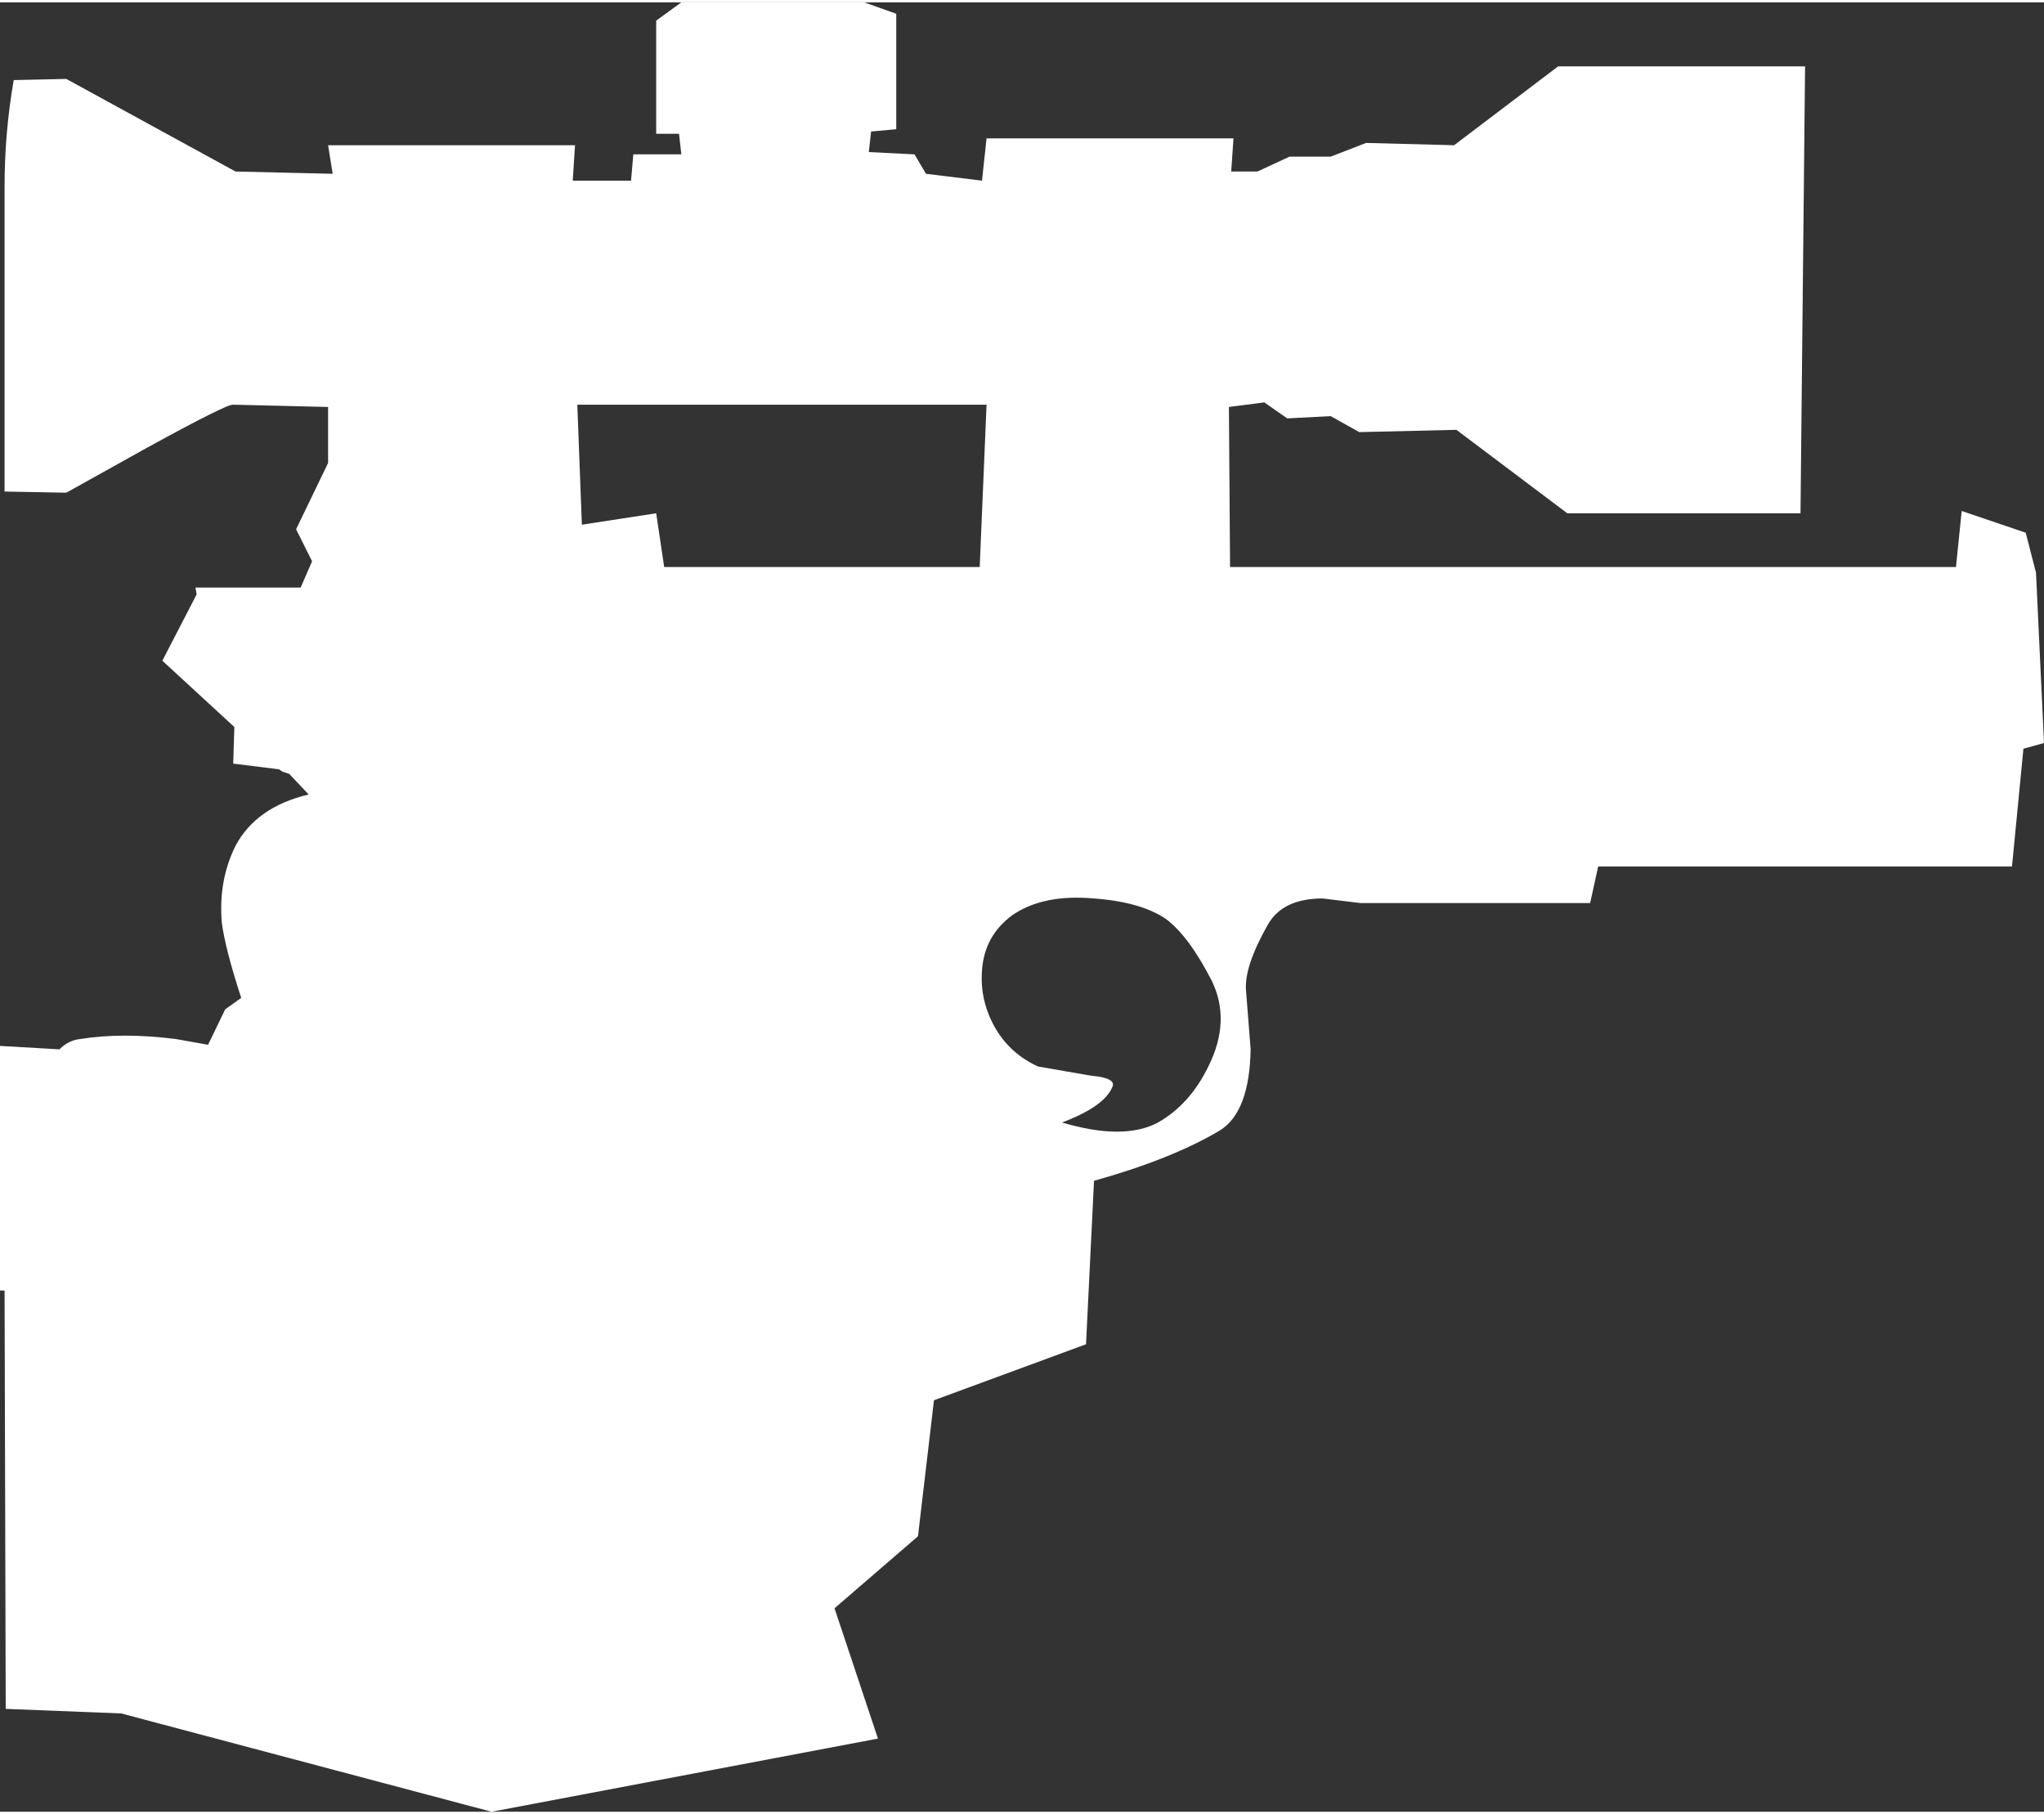 <?xml version='1.0' encoding='UTF-8'?>
<svg xmlns="http://www.w3.org/2000/svg" xmlns:xlink="http://www.w3.org/1999/xlink" version="1.1" width="89px" height="79px" viewBox="-0.2 10.45 89.4 79.15"><rect x="-0.2" y="10.45" width="89.4" height="79.15" fill="#333333" stroke="none"/><defs><g id="c1"><path fill="#ffffff" stroke="none" d="M52.8 53.25 Q51.8 51.3 50.8 50.55 49.7 49.8 47.65 49.65 45.4 49.45 44.05 50.4 42.85 51.3 42.75 52.8 42.65 54.15 43.35 55.35 44.0 56.45 45.2 57.0 L47.5 57.4 Q48.65 57.5 48.45 57.9 48.1 58.75 46.25 59.45 48.95 60.25 50.45 59.45 51.85 58.65 52.65 57.0 53.65 55.0 52.8 53.25 M42.65 35.15 L42.95 28.05 25.05 28.05 25.25 33.3 28.5 32.8 28.85 35.15 42.65 35.15 M-0.2 66.8 L-0.2 56.1 2.4 56.25 Q2.8 55.85 3.3 55.8 5.15 55.5 7.5 55.8 L8.9 56.05 9.65 54.5 10.35 54.0 Q9.65 51.85 9.5 50.7 9.35 48.85 10.1 47.35 11.0 45.65 13.3 45.1 L12.45 44.2 12.15 44.1 12.0 44.0 10.0 43.75 10.05 42.15 6.9 39.25 8.4 36.35 8.35 36.05 12.95 36.05 13.45 34.9 12.75 33.5 14.15 30.6 14.15 28.15 10.0 28.05 Q9.75 28.0 6.2 29.95 L2.7 31.9 0.0 31.85 0.0 18.5 Q0.0 16.15 0.4 13.85 L2.7 13.8 10.1 17.85 14.35 17.95 14.15 16.7 24.95 16.7 24.85 18.25 27.4 18.25 27.5 17.1 29.6 17.1 29.5 16.2 28.5 16.2 28.5 11.25 29.6 10.45 37.6 10.45 39.0 10.95 39.0 16.0 37.9 16.1 37.8 17.0 39.8 17.1 40.3 17.95 42.75 18.25 42.95 16.4 53.75 16.4 53.65 17.85 54.8 17.85 56.2 17.2 58.0 17.2 59.55 16.6 63.4 16.7 67.95 13.25 78.75 13.25 78.55 32.8 68.35 32.8 63.5 29.15 59.25 29.25 58.0 28.55 56.1 28.65 55.1 27.95 53.55 28.15 53.6 35.15 85.35 35.15 85.6 32.7 88.4 33.65 88.85 35.4 89.2 42.85 88.3 43.1 87.8 48.25 69.7 48.25 69.35 49.85 59.3 49.85 57.65 49.65 Q55.9 49.65 55.25 50.8 54.2 52.65 54.3 53.7 L54.5 56.25 Q54.45 59.0 53.15 59.8 51.05 61.05 47.65 62.0 L47.3 69.15 40.65 71.6 39.95 77.55 36.3 80.7 38.2 86.4 21.3 89.6 5.1 85.3 0.05 85.1 0.0 66.8 -0.2 66.8"/></g></defs><g><g><use transform="matrix(1.0,0.0,0.0,1.0,0.0,0.0)" xlink:href="#c1"/></g></g></svg>